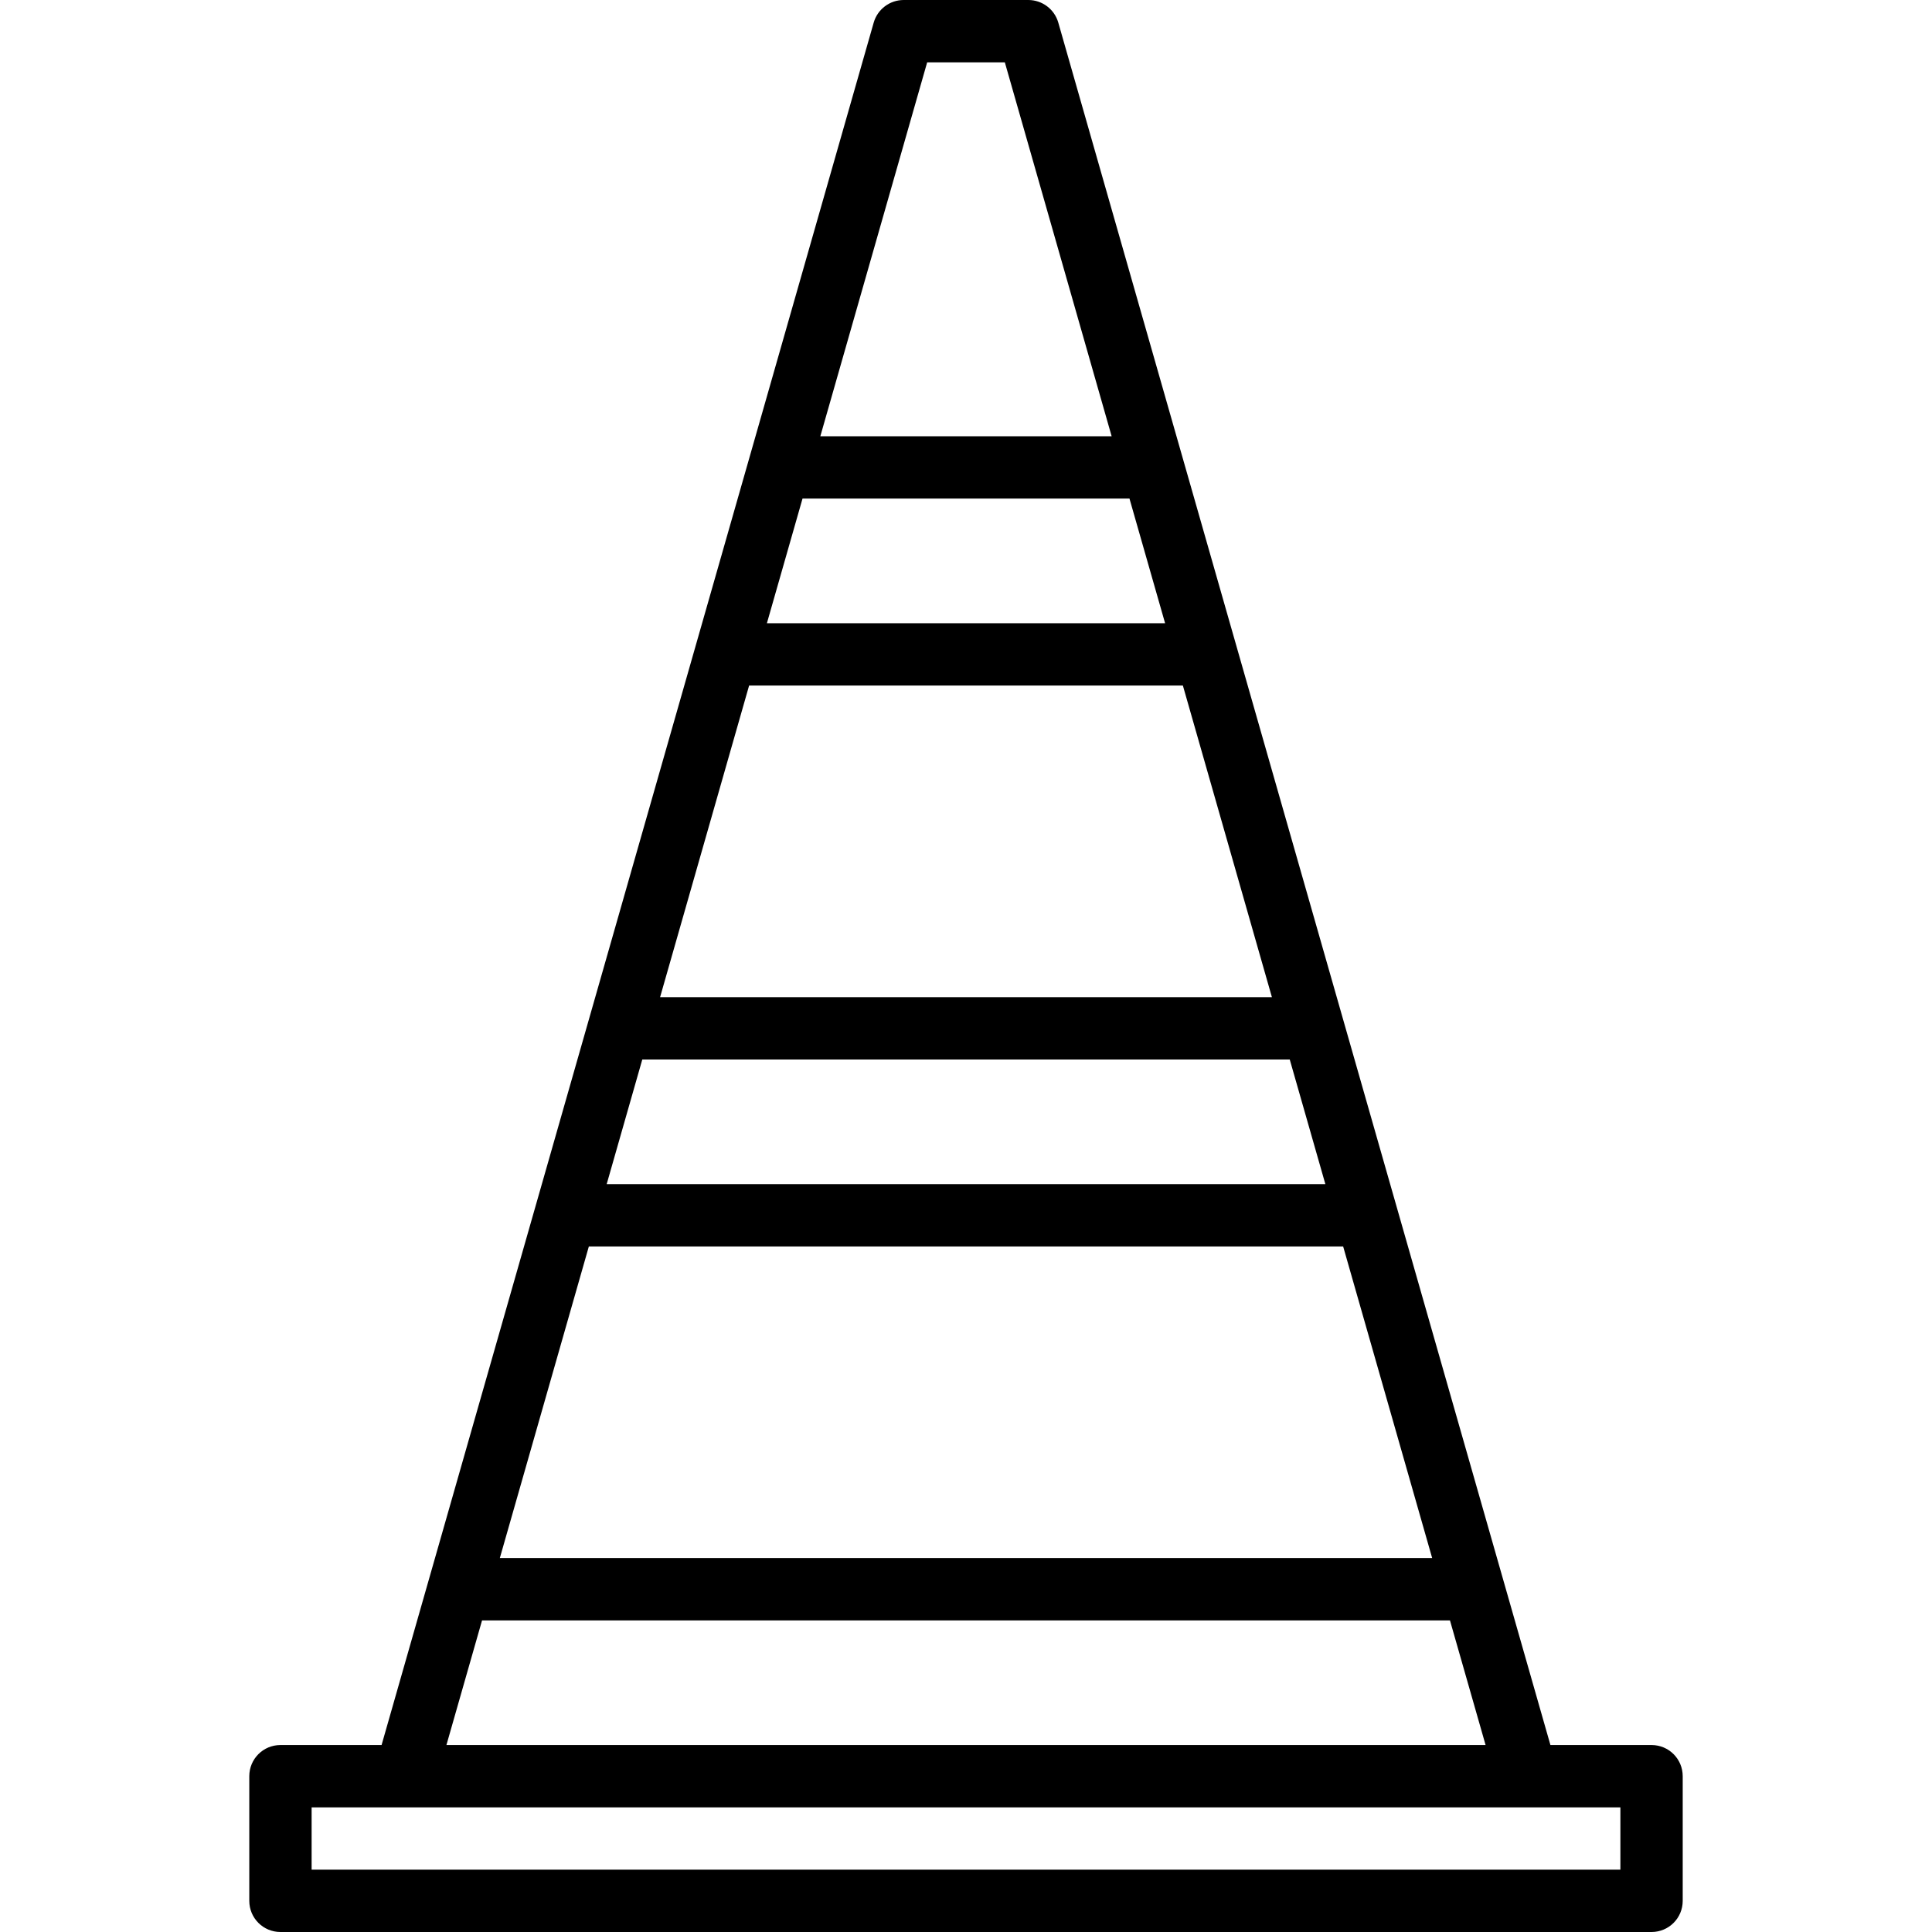 <svg height="496pt" viewBox="-64 0 496 496" width="496pt" xmlns="http://www.w3.org/2000/svg"><path d="m360 448h-25.961l-126.344-442.199c-.984-3.434-4.129-5.801-7.695-5.801h-32c-3.566 0-6.711 2.367-7.695 5.801l-126.344 442.199h-25.961c-4.426 0-8 3.574-8 8v32c0 4.426 3.574 8 8 8h352c4.426 0 8-3.574 8-8v-32c0-4.426-3.574-8-8-8zm-124.887-288h-102.227l9.145-32h83.938zm4.566 16 22.855 80h-157.07l22.855-80zm27.434 96 9.145 32h-184.504l9.141-32zm13.711 48 22.855 80h-239.359l22.855-80zm-106.793-304h19.938l27.422 96h-74.789zm-114.277 400h248.492l9.145 32h-266.781zm292.246 64h-336v-16h336zm0 0"/></svg>